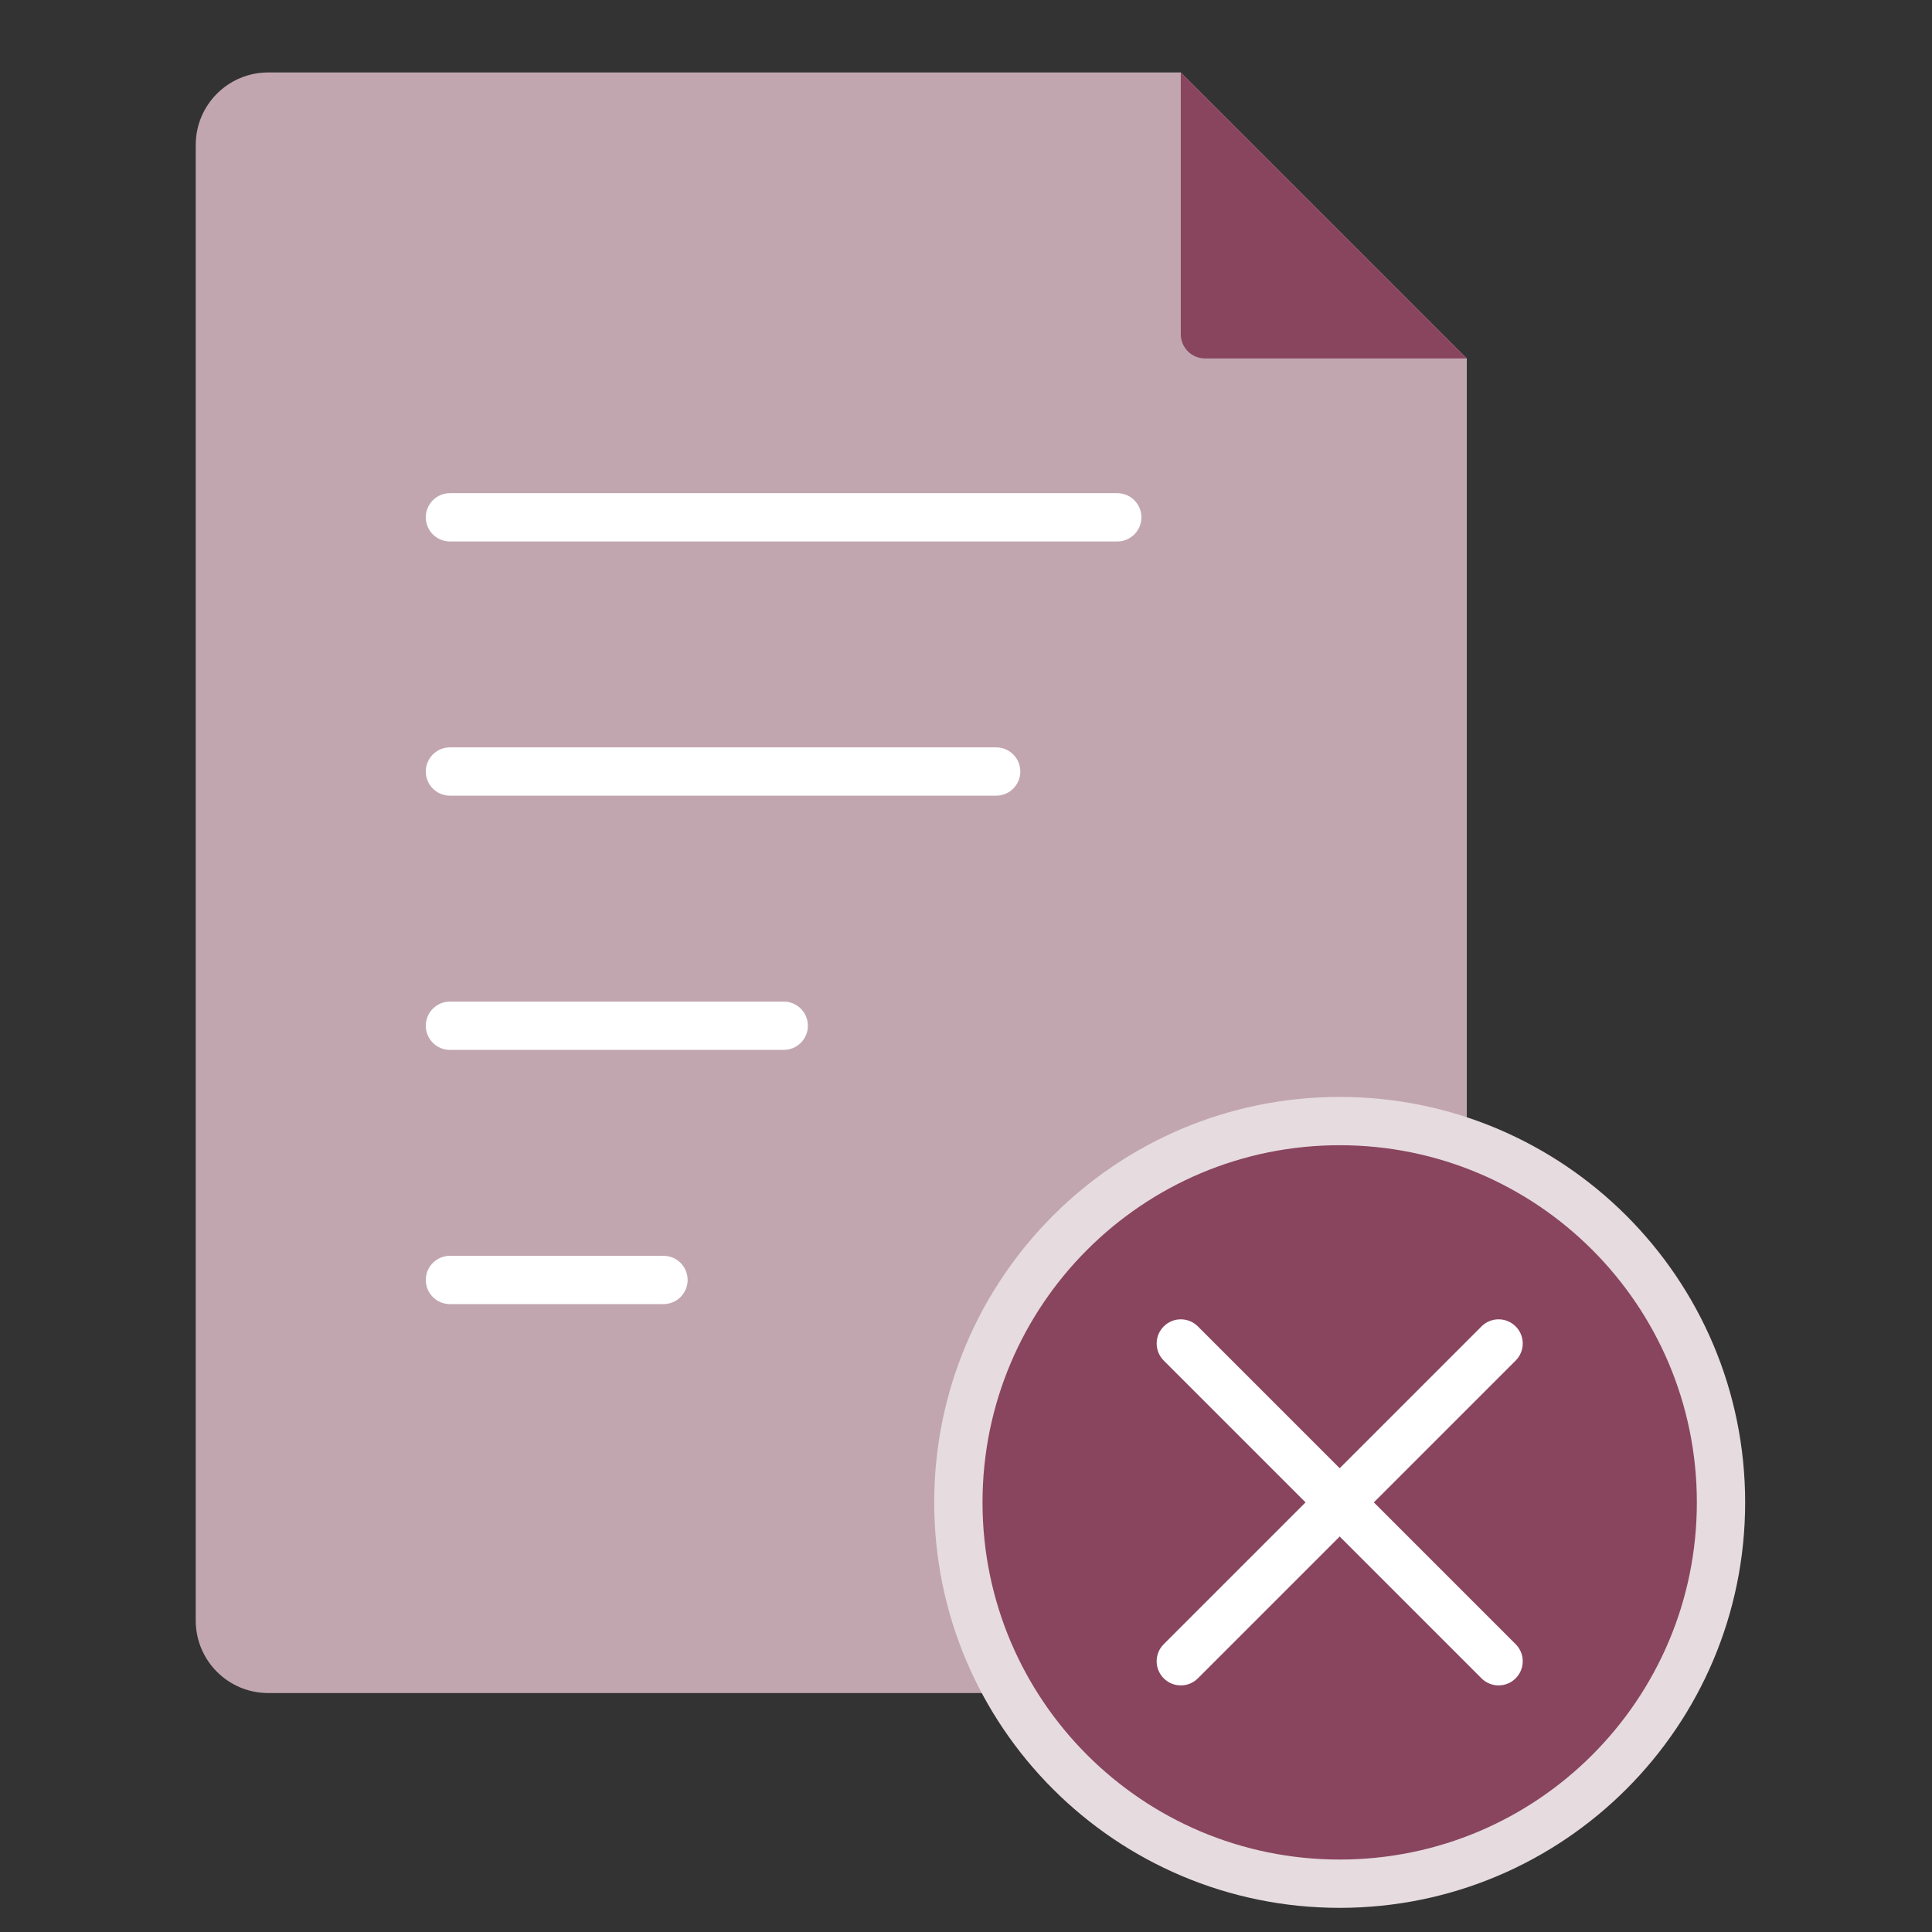 <svg width="80" height="80" viewBox="0 0 80 80" fill="none" xmlns="http://www.w3.org/2000/svg">
<rect x="0" y="0" width="80" height="80" fill="#333333" stroke="none"/>
<path d="M60.737 67.105C60.737 68.762 59.394 70.105 57.737 70.105H11.105C9.449 70.105 8.105 68.762 8.105 67.105V6C8.105 4.343 9.449 3 11.105 3H48.895L54.158 8.263L60.737 14.842V67.105Z" fill="#C1A6B0"/>
<path d="M60.737 14.842L48.895 3V13.842C48.895 14.394 49.343 14.842 49.895 14.842H60.737Z" fill="#89455E"/>
<path fill-rule="evenodd" clip-rule="evenodd" d="M17.631 21.421C17.631 20.869 18.079 20.421 18.631 20.421H46.263C46.815 20.421 47.263 20.869 47.263 21.421C47.263 21.973 46.815 22.421 46.263 22.421H18.631C18.079 22.421 17.631 21.973 17.631 21.421Z" fill="white"/>
<path fill-rule="evenodd" clip-rule="evenodd" d="M17.631 31.947C17.631 31.395 18.079 30.947 18.631 30.947H41.249C41.801 30.947 42.249 31.395 42.249 31.947C42.249 32.5 41.801 32.947 41.249 32.947H18.631C18.079 32.947 17.631 32.5 17.631 31.947Z" fill="white"/>
<path fill-rule="evenodd" clip-rule="evenodd" d="M17.631 42.474C17.631 41.921 18.079 41.474 18.631 41.474H32.453C33.005 41.474 33.453 41.921 33.453 42.474C33.453 43.026 33.005 43.474 32.453 43.474H18.631C18.079 43.474 17.631 43.026 17.631 42.474Z" fill="white"/>
<path fill-rule="evenodd" clip-rule="evenodd" d="M17.631 53C17.631 52.448 18.079 52 18.631 52H27.473C28.025 52 28.473 52.448 28.473 53C28.473 53.552 28.025 54 27.473 54H18.631C18.079 54 17.631 53.552 17.631 53Z" fill="white"/>
<path d="M71.263 62.211C71.263 70.931 64.193 78 55.473 78C46.753 78 39.684 70.931 39.684 62.211C39.684 53.49 46.753 46.421 55.473 46.421C64.193 46.421 71.263 53.49 71.263 62.211Z" fill="#89455E"/>
<path fill-rule="evenodd" clip-rule="evenodd" d="M55.473 47.421C47.305 47.421 40.684 54.042 40.684 62.211C40.684 70.379 47.305 77 55.473 77C63.641 77 70.263 70.379 70.263 62.211C70.263 54.042 63.641 47.421 55.473 47.421ZM38.684 62.211C38.684 52.938 46.2 45.421 55.473 45.421C64.746 45.421 72.263 52.938 72.263 62.211C72.263 71.483 64.746 79 55.473 79C46.2 79 38.684 71.483 38.684 62.211Z" fill="#E6DBDF"/>
<path fill-rule="evenodd" clip-rule="evenodd" d="M62.76 54.924C63.151 55.314 63.151 55.947 62.76 56.338L49.602 69.496C49.212 69.886 48.578 69.886 48.188 69.496C47.797 69.105 47.797 68.472 48.188 68.082L61.346 54.924C61.736 54.533 62.37 54.533 62.76 54.924Z" fill="white"/>
<path fill-rule="evenodd" clip-rule="evenodd" d="M48.188 54.924C48.578 54.533 49.212 54.533 49.602 54.924L62.76 68.082C63.151 68.472 63.151 69.105 62.76 69.496C62.37 69.886 61.736 69.886 61.346 69.496L48.188 56.338C47.797 55.947 47.797 55.314 48.188 54.924Z" fill="white"/>
</svg>
